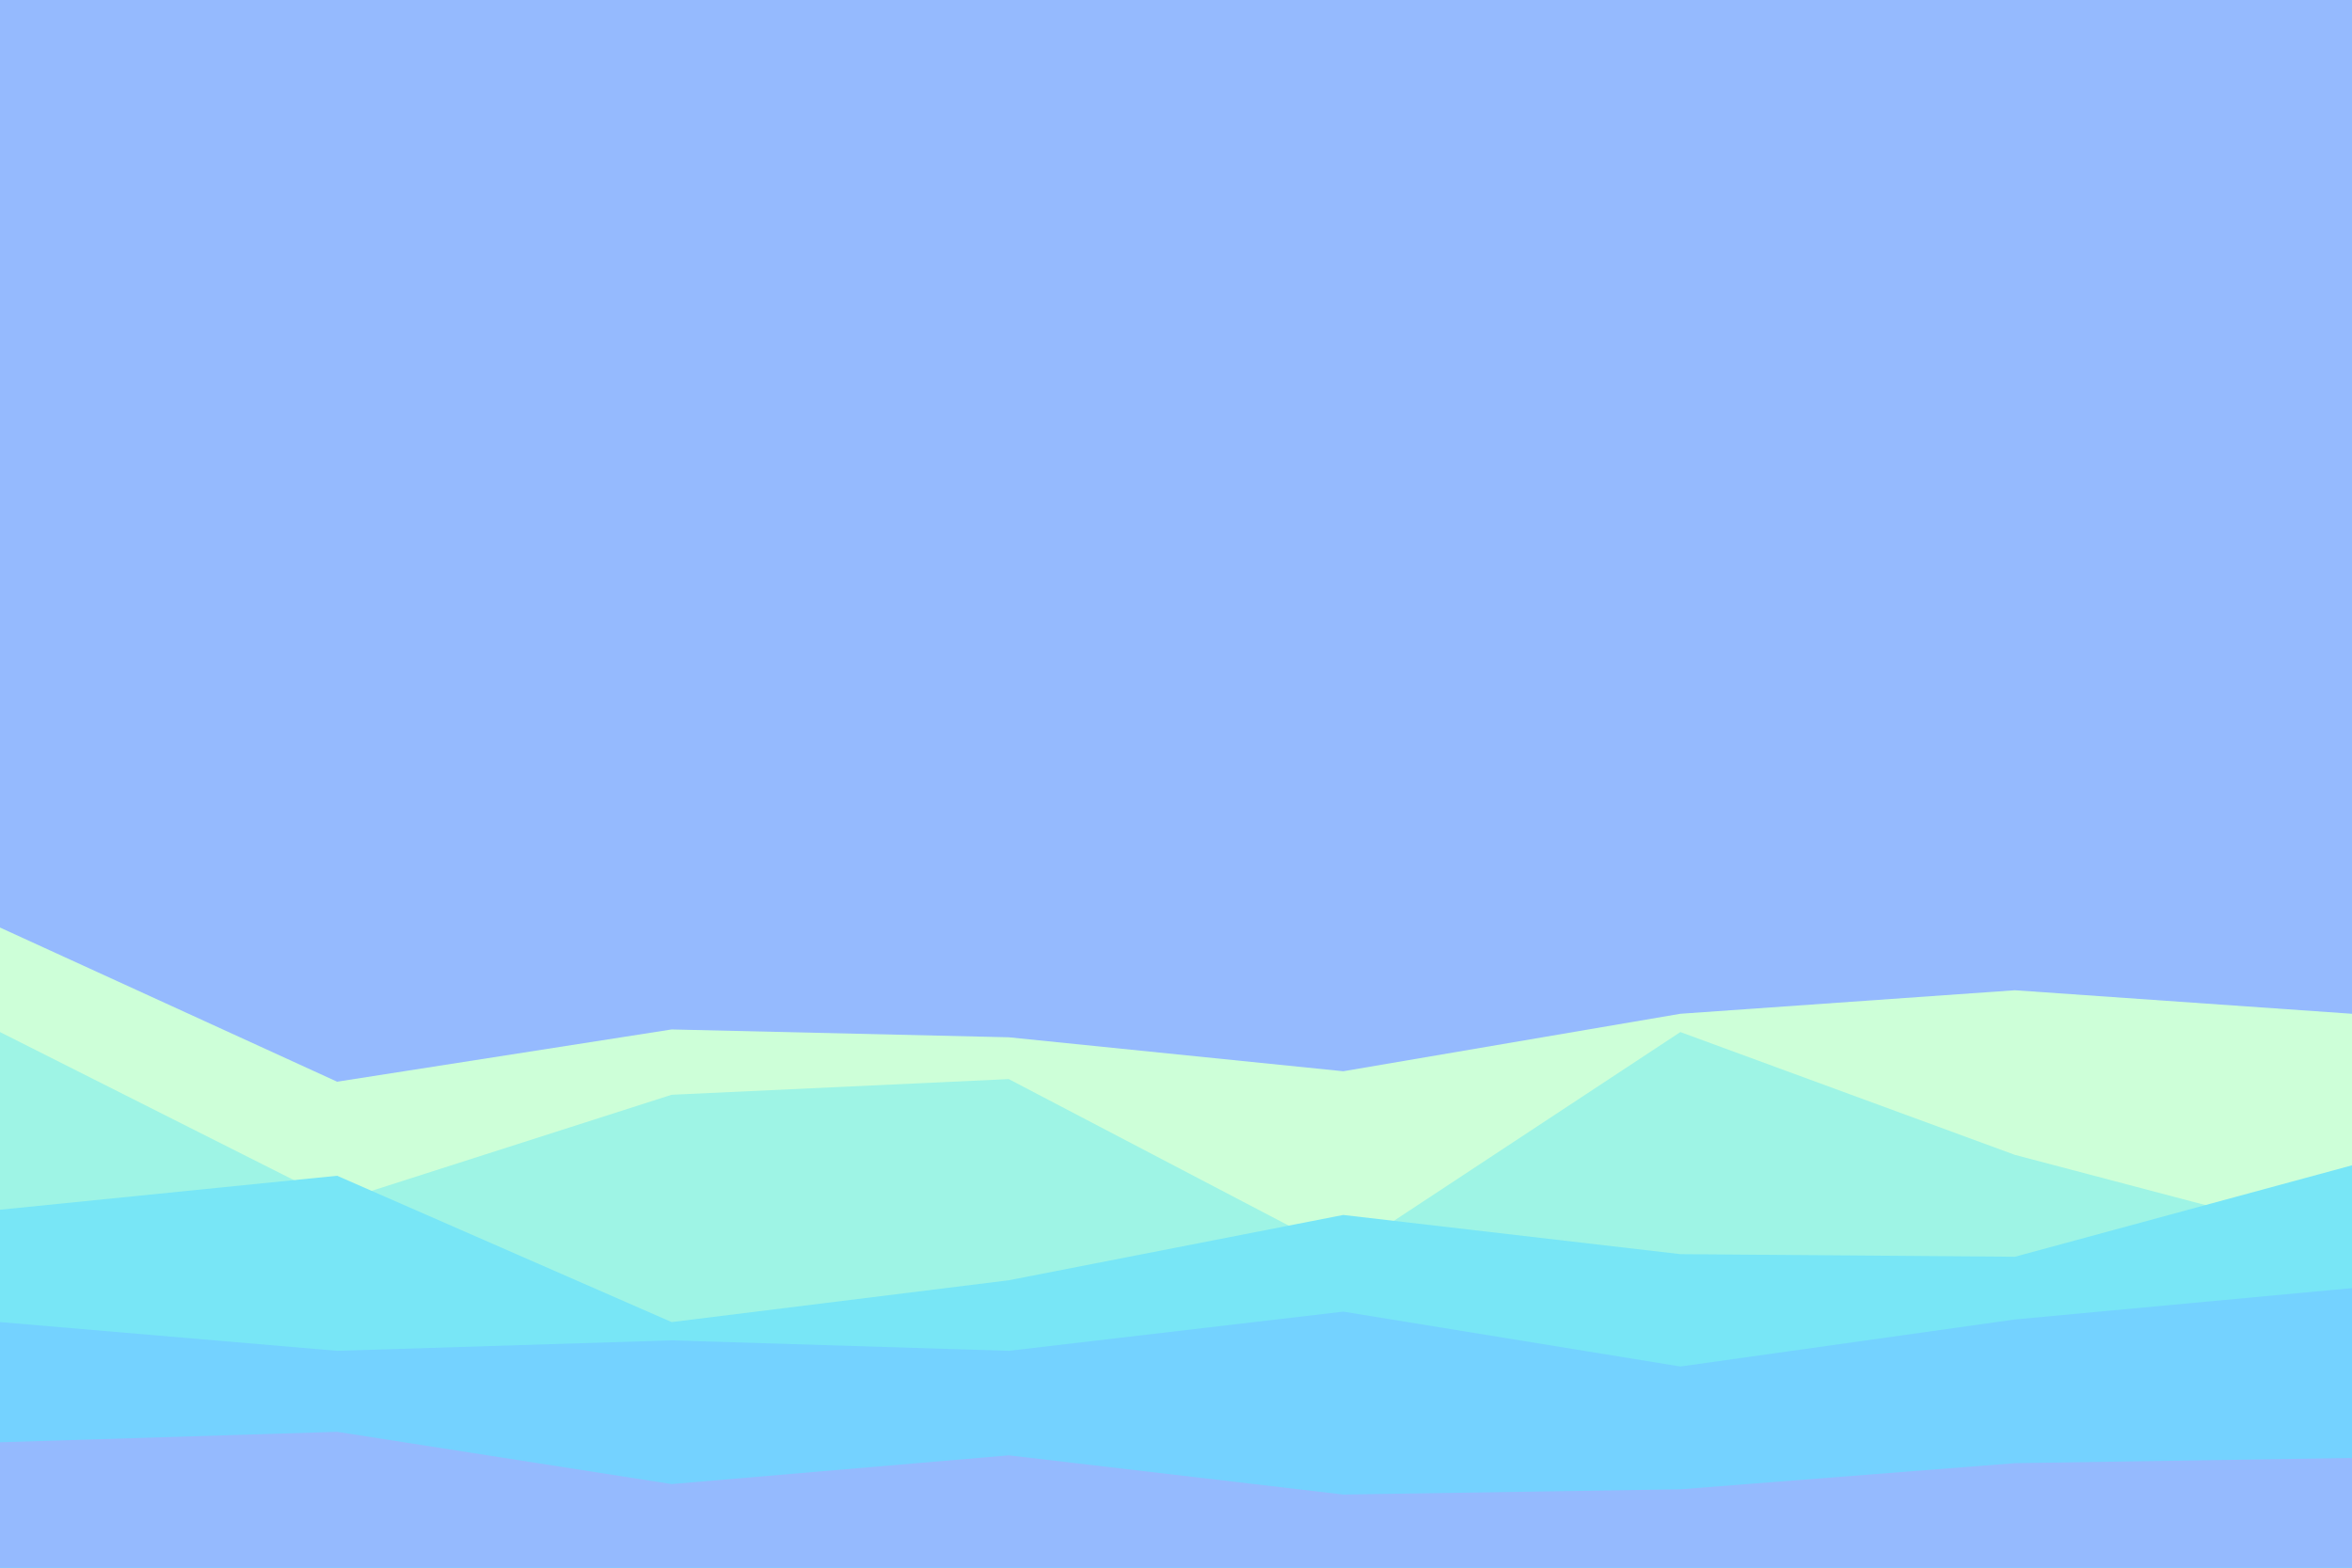 <svg id="visual" viewBox="0 0 900 600" width="900" height="600" xmlns="http://www.w3.org/2000/svg" xmlns:xlink="http://www.w3.org/1999/xlink" version="1.1"><rect x="0" y="0" width="900" height="600" fill="#95bafe"></rect><path d="M0 355L129 414L257 394L386 397L514 410L643 388L771 379L900 388L900 601L771 601L643 601L514 601L386 601L257 601L129 601L0 601Z" fill="#cdffd8"></path><path d="M0 395L129 460L257 419L386 413L514 480L643 395L771 442L900 476L900 601L771 601L643 601L514 601L386 601L257 601L129 601L0 601Z" fill="#9ef4e5"></path><path d="M0 463L129 450L257 506L386 490L514 465L643 480L771 481L900 446L900 601L771 601L643 601L514 601L386 601L257 601L129 601L0 601Z" fill="#78e6f6"></path><path d="M0 506L129 517L257 513L386 517L514 502L643 523L771 505L900 493L900 601L771 601L643 601L514 601L386 601L257 601L129 601L0 601Z" fill="#74d2ff"></path><path d="M0 552L129 548L257 568L386 557L514 572L643 570L771 560L900 558L900 601L771 601L643 601L514 601L386 601L257 601L129 601L0 601Z" fill="#95bafe"></path></svg>